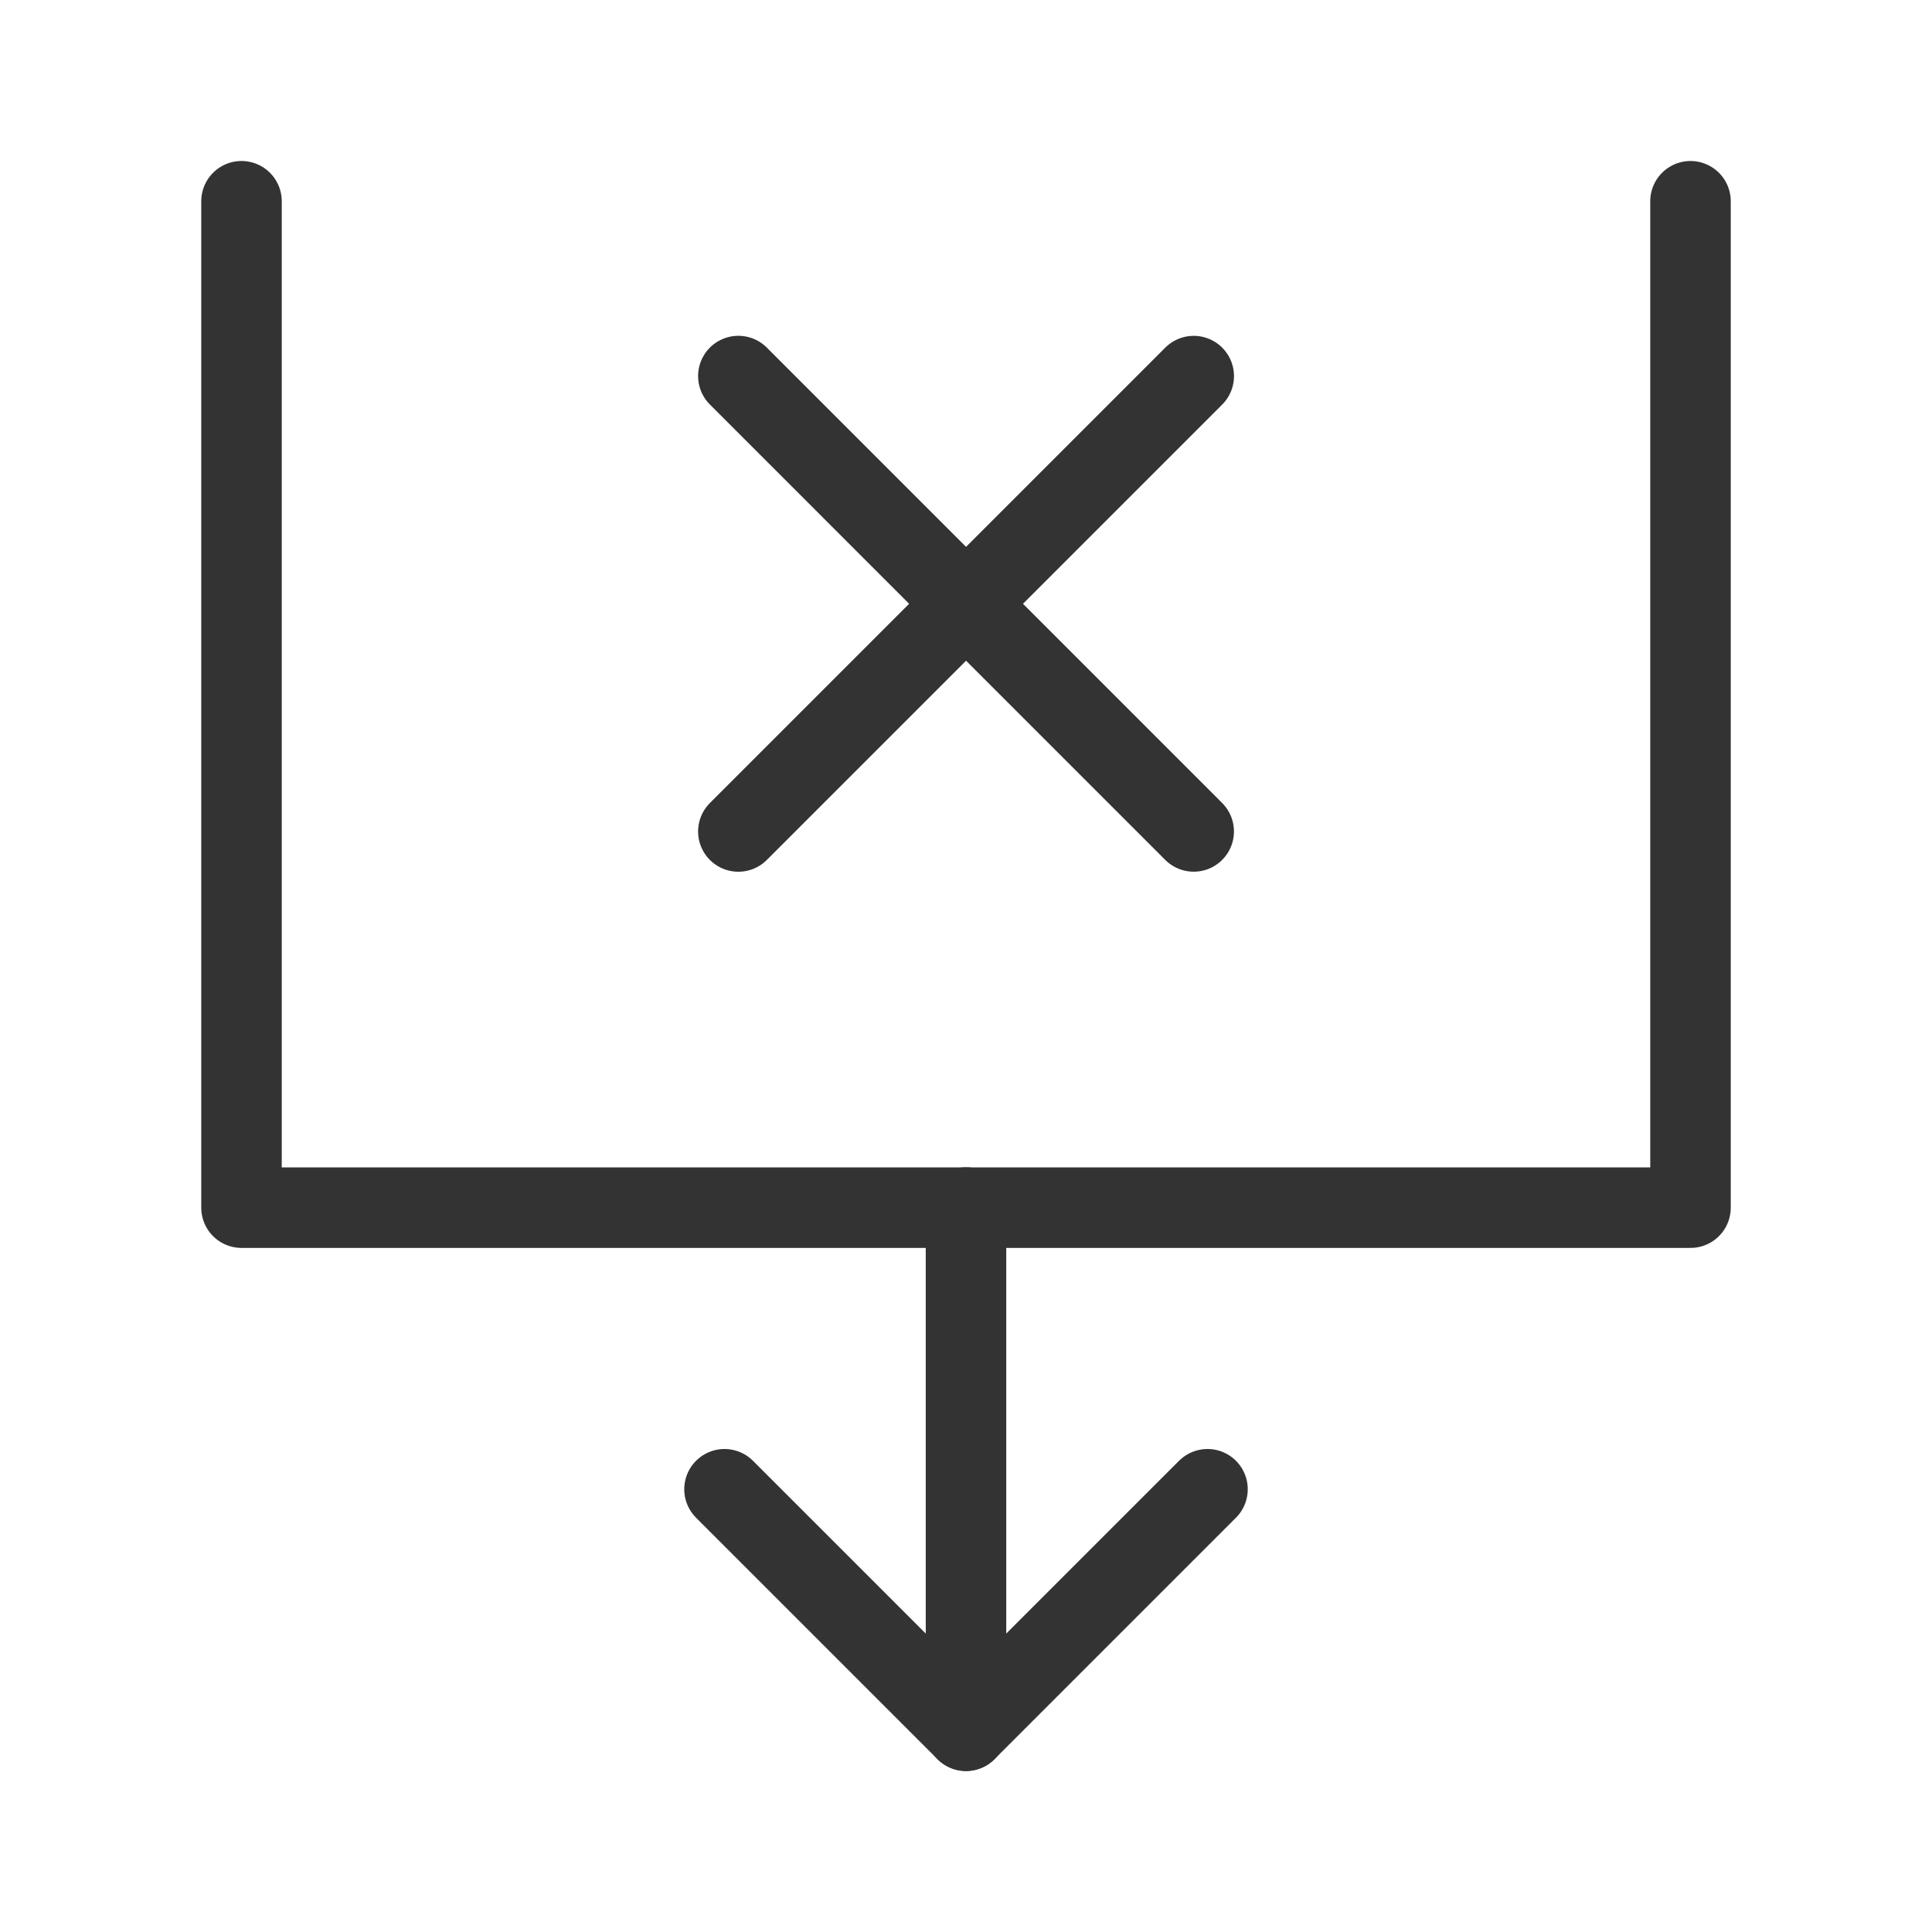 <svg width="48" height="48" viewBox="0 0 48 48" fill="none" xmlns="http://www.w3.org/2000/svg"><path d="M6 5V30.004H42V5" stroke="#333" stroke-width="2" stroke-linecap="round" stroke-linejoin="round"/><path d="M30 37L24 43L18 37" stroke="#333" stroke-width="2" stroke-linecap="round" stroke-linejoin="round"/><path d="M24 30V43" stroke="#333" stroke-width="2" stroke-linecap="round" stroke-linejoin="round"/><path d="M18.344 20.658L29.658 9.344" stroke="#333" stroke-width="2" stroke-linecap="round"/><path d="M18.344 9.343L29.657 20.657" stroke="#333" stroke-width="2" stroke-linecap="round"/></svg>